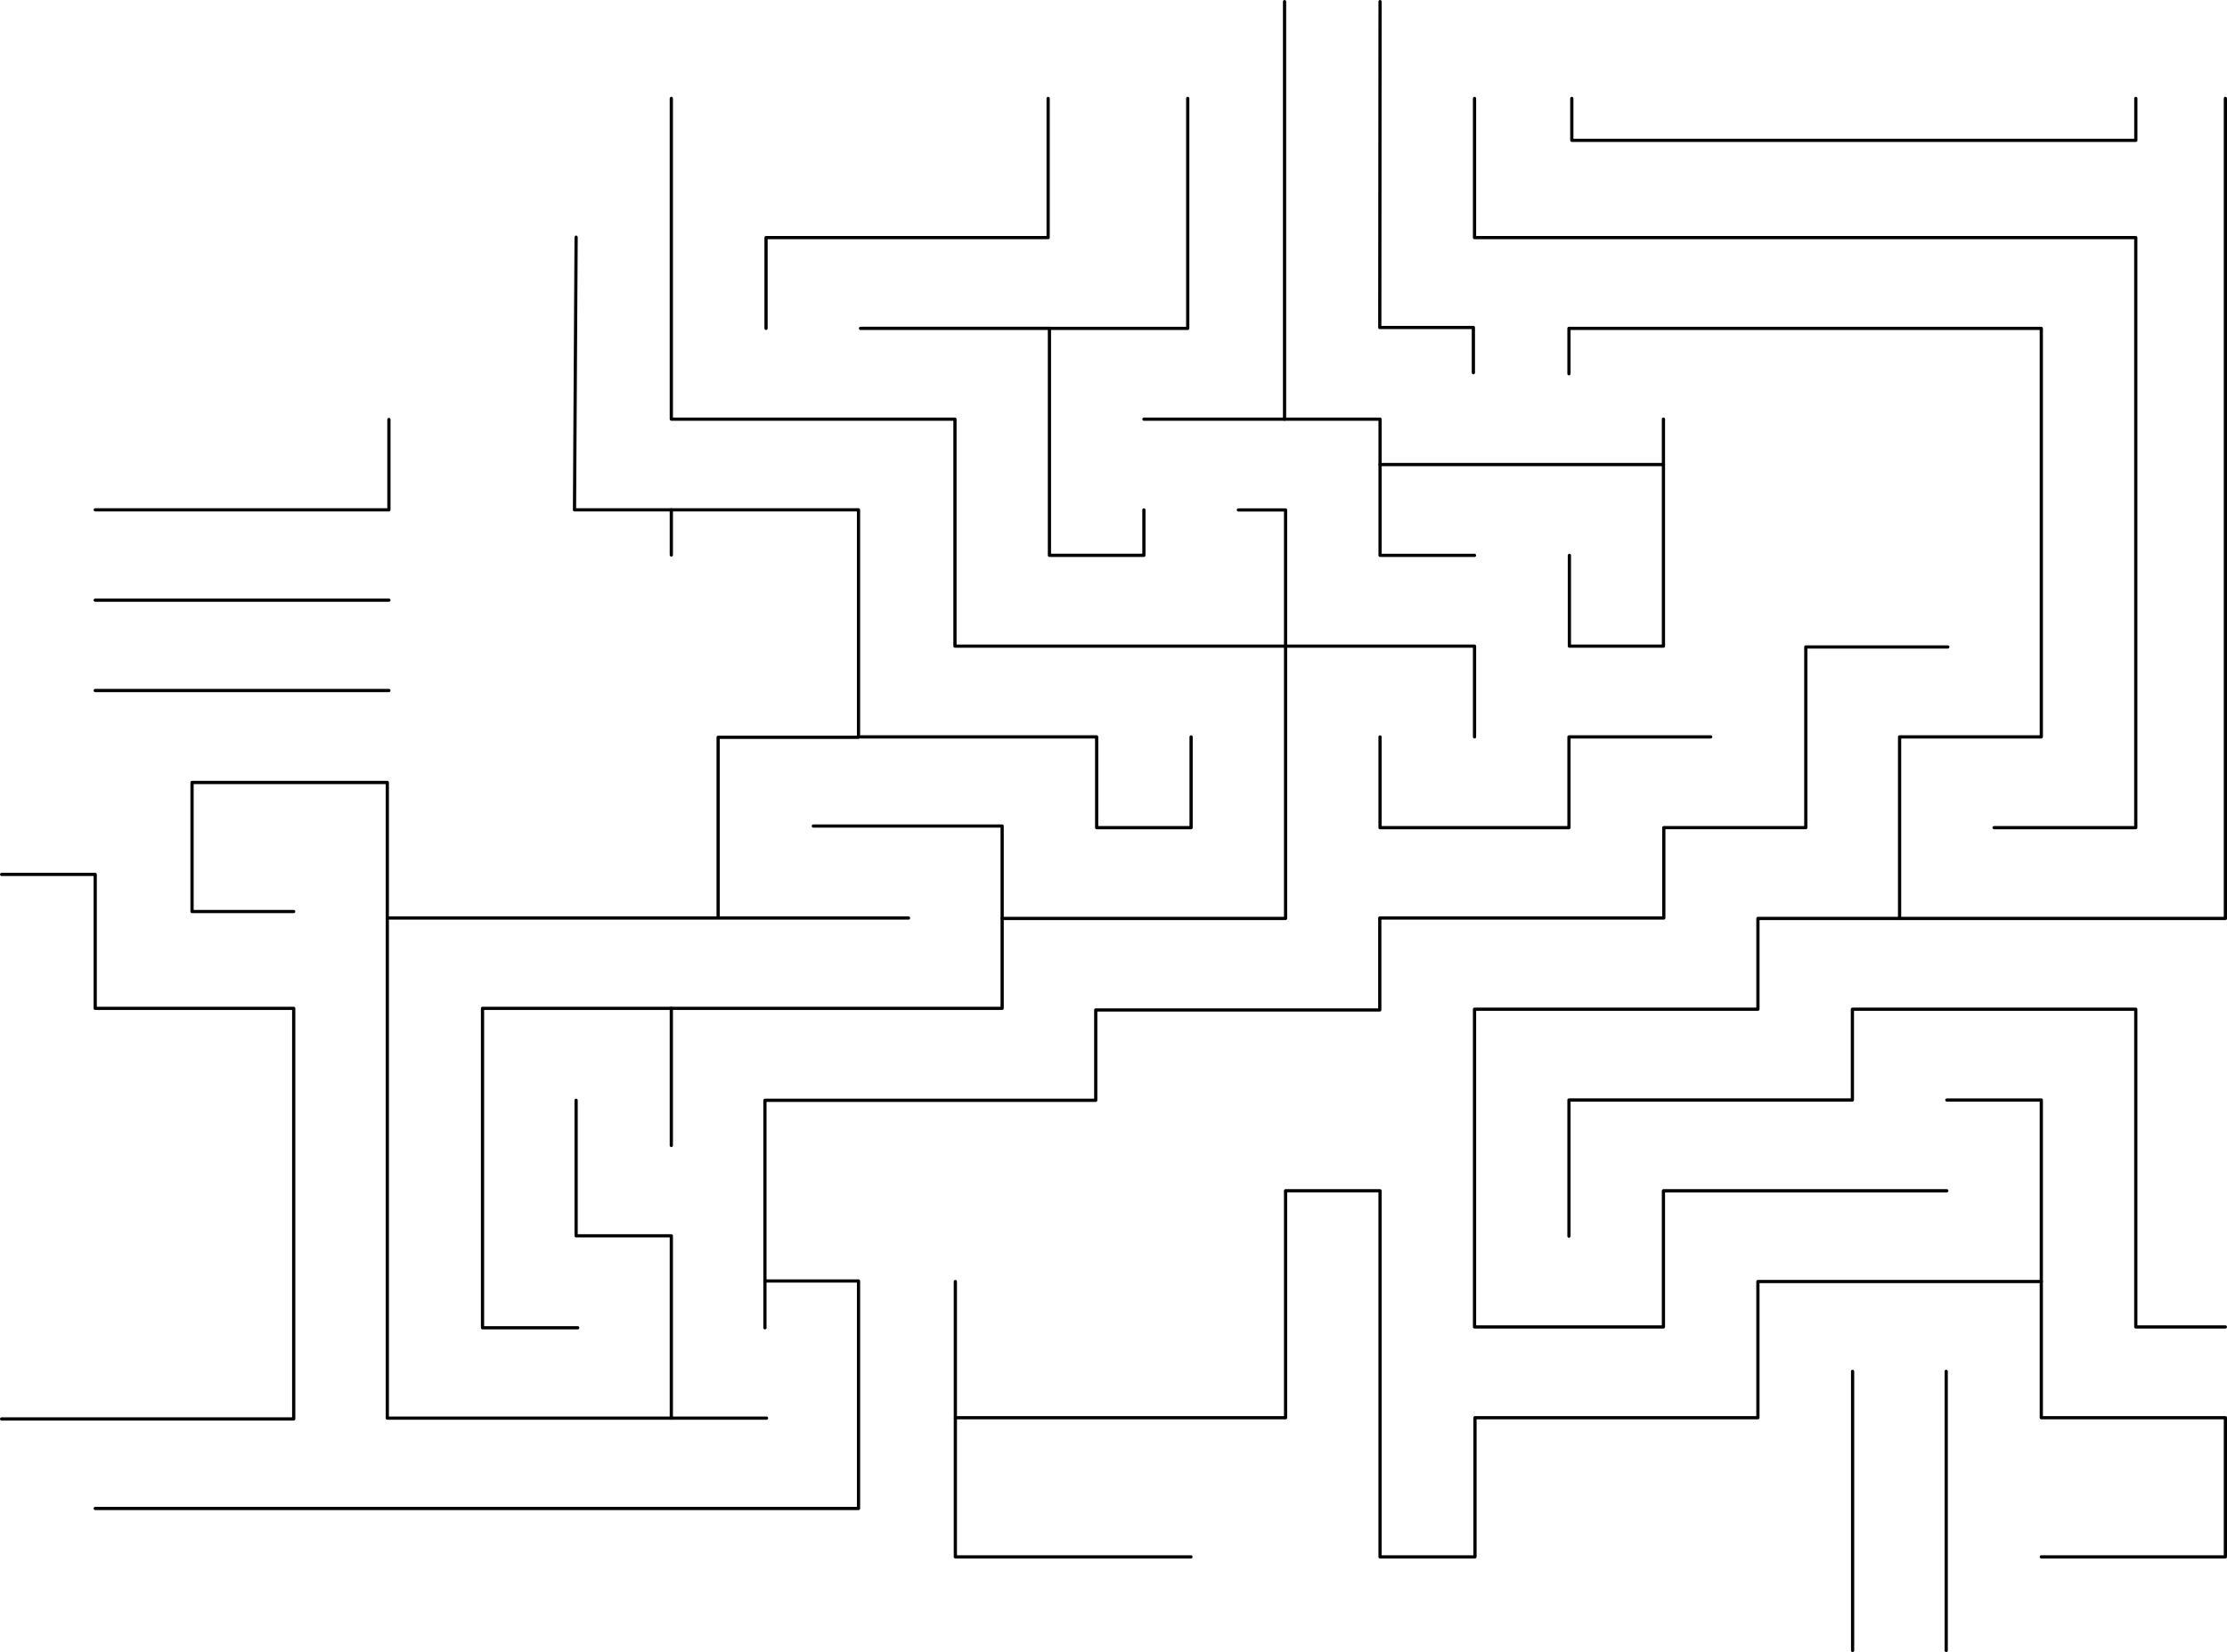 <?xml version="1.0" encoding="UTF-8"?>
<svg id="Layer_1" data-name="Layer 1" xmlns="http://www.w3.org/2000/svg" viewBox="0 0 1380 1024">
  <path d="M1206,1024c-.55,0-1-.45-1-1v-173c0-.55.45-1,1-1s1,.45,1,1v173c0,.55-.45,1-1,1ZM913.72,457.75c-.55,0-1-.45-1-1v-55.26h-320.96c-.55,0-1-.45-1-1v-139.69h-174.76c-.55,0-1-.45-1-1V61c0-.55.45-1,1-1s1,.45,1,1v197.81h174.76c.55,0,1,.45,1,1v139.69h320.96c.55,0,1,.45,1,1v56.26c0,.55-.45,1-1,1Z"/>
  <path d="M474.69,204.53c-.55,0-1-.45-1-1v-56.26c0-.55.45-1,1-1h173.81V61c0-.55.45-1,1-1s1,.45,1,1v86.27c0,.55-.45,1-1,1h-173.81v55.26c0,.55-.45,1-1,1Z"/>
  <path d="M796,260.81h-87.16c-.55,0-1-.45-1-1s.45-1,1-1h86.16V1c0-.55.45-1,1-1s1,.45,1,1v258.81c0,.55-.45,1-1,1Z"/>
  <path d="M708.84,345.22h-58.54c-.55,0-1-.45-1-1v-140.68c0-.55.45-1,1-1h84.7V61c0-.55.45-1,1-1s1,.45,1,1v142.53c0,.55-.45,1-1,1h-84.7v138.68h56.54v-27.14c0-.55.45-1,1-1s1,.45,1,1v28.14c0,.55-.45,1-1,1Z"/>
  <path d="M650.3,204.53h-117.08c-.55,0-1-.45-1-1s.45-1,1-1h117.08c.55,0,1,.45,1,1s-.45,1-1,1Z"/>
  <path d="M913,232c-.55,0-1-.45-1-1v-27h-57c-.27,0-.52-.11-.71-.29-.19-.19-.29-.44-.29-.71l.18-202c0-.55.45-1,1-1h0c.55,0,1,.45,1,1l-.17,201h57c.55,0,1,.45,1,1v28c0,.55-.45,1-1,1Z"/>
  <path d="M913.72,345.22h-58.54c-.55,0-1-.45-1-1v-83.41h-58.18c-.55,0-1-.45-1-1s.45-1,1-1h59.18c.55,0,1,.45,1,1v83.41h57.54c.55,0,1,.45,1,1s-.45,1-1,1Z"/>
  <path d="M1030.78,401.5h-58.28c-.55,0-1-.45-1-1v-56.28c0-.55.45-1,1-1s1,.45,1,1v55.28h56.28v-111.56c0-.55.45-1,1-1s1,.45,1,1v112.56c0,.55-.45,1-1,1Z"/>
  <path d="M1030.78,288.94h-175.6c-.55,0-1-.45-1-1s.45-1,1-1h174.6v-27.14c0-.55.45-1,1-1s1,.45,1,1v28.14c0,.55-.45,1-1,1Z"/>
  <path d="M1379,570.28h-201.88c-.55,0-1-.45-1-1v-112.53c0-.55.45-1,1-1h86.81v-251.22h-290.69v27.14c0,.55-.45,1-1,1s-1-.45-1-1v-28.14c0-.55.45-1,1-1h292.69c.55,0,1,.45,1,1v253.22c0,.55-.45,1-1,1h-86.81v110.53h199.88V61c0-.55.45-1,1-1s1,.45,1,1v508.28c0,.55-.45,1-1,1Z"/>
  <path d="M1323.47,514.01h-87.81c-.55,0-1-.45-1-1s.45-1,1-1h86.81V148.27h-408.75c-.55,0-1-.45-1-1V61c0-.55.45-1,1-1s1,.45,1,1v85.27h408.75c.55,0,1,.45,1,1v365.73c0,.55-.45,1-1,1Z"/>
  <path d="M474,824c-.55,0-1-.45-1-1v-141c0-.55.45-1,1-1h204v-55c0-.55.45-1,1-1h175v-56c0-.55.45-1,1-1h175v-55c0-.55.45-1,1-1h87v-111c0-.55.45-1,1-1h88c.55,0,1,.45,1,1s-.45,1-1,1h-87v111c0,.55-.45,1-1,1h-87v55c0,.55-.45,1-1,1h-175v56c0,.55-.45,1-1,1h-175v55c0,.55-.45,1-1,1h-204v140c0,.55-.45,1-1,1Z"/>
  <path d="M532,936H59c-.55,0-1-.45-1-1s.45-1,1-1h472v-139h-57c-.55,0-1-.45-1-1s.45-1,1-1h58c.55,0,1,.45,1,1v141c0,.55-.45,1-1,1ZM445,569.5c-.55,0-1-.45-1-1v-111.5c0-.55.45-1,1-1h86v-139h-175c-.27,0-.52-.11-.71-.29-.19-.19-.29-.44-.29-.71l1-169c0-.55.45-.99,1-.99h0c.55,0,1,.45.99,1.01l-.99,167.99h174.99c.55,0,1,.45,1,1v141c0,.55-.45,1-1,1h-86v110.5c0,.55-.45,1-1,1Z"/>
  <path d="M1379,966h-114.07c-.55,0-1-.45-1-1s.45-1,1-1h113.07v-84.26h-113.07c-.55,0-1-.45-1-1v-83.4h-173.61v83.4c0,.55-.45,1-1,1h-174.32v85.26c0,.55-.45,1-1,1h-58.83c-.55,0-1-.45-1-1v-225.93h-56.54v139.67c0,.55-.45,1-1,1h-204.63c-.55,0-1-.45-1-1v-84.4c0-.55.45-1,1-1s1,.45,1,1v83.4h202.63v-139.67c0-.55.45-1,1-1h58.54c.55,0,1,.45,1,1v225.93h56.83v-85.26c0-.55.45-1,1-1h174.32v-83.4c0-.55.45-1,1-1h175.61c.55,0,1,.45,1,1v83.4h113.07c.55,0,1,.45,1,1v86.26c0,.55-.45,1-1,1Z"/>
  <path d="M1379,823.47h-55.52c-.55,0-1-.45-1-1v-195.93h-173.61v55.27c0,.55-.45,1-1,1h-174.63v83.39c0,.55-.45,1-1,1s-1-.45-1-1v-84.39c0-.55.45-1,1-1h174.63v-55.27c0-.55.45-1,1-1h175.61c.55,0,1,.45,1,1v195.93h54.52c.55,0,1,.45,1,1s-.45,1-1,1Z"/>
  <path d="M1030.78,823.47h-117.06c-.55,0-1-.45-1-1v-196.93c0-.55.45-1,1-1h174.61v-55.26c0-.55.45-1,1-1h87.79c.55,0,1,.45,1,1s-.45,1-1,1h-86.79v55.26c0,.55-.45,1-1,1h-174.61v194.93h115.06v-83.39c0-.55.45-1,1-1h175.61c.55,0,1,.45,1,1s-.45,1-1,1h-174.61v83.39c0,.55-.45,1-1,1Z"/>
  <path d="M1264.93,795.35c-.55,0-1-.45-1-1v-111.53h-57.54c-.55,0-1-.45-1-1s.45-1,1-1h58.54c.55,0,1,.45,1,1v112.53c0,.55-.45,1-1,1Z"/>
  <path d="M182,880.5H1c-.55,0-1-.45-1-1s.45-1,1-1h180v-252.5H59c-.55,0-1-.45-1-1v-82H1c-.55,0-1-.45-1-1s.45-1,1-1h58c.55,0,1,.45,1,1v82h122c.55,0,1,.45,1,1v254.5c0,.55-.45,1-1,1Z"/>
  <path d="M1148,1024c-.55,0-1-.45-1-1v-173c0-.55.45-1,1-1s1,.45,1,1v173c0,.55-.45,1-1,1Z"/>
  <path d="M475,880h-235c-.55,0-1-.45-1-1v-393h-119v78h62c.55,0,1,.45,1,1s-.45,1-1,1h-63c-.55,0-1-.45-1-1v-80c0-.55.45-1,1-1h121c.55,0,1,.45,1,1v393h234c.55,0,1,.45,1,1s-.45,1-1,1Z"/>
  <path d="M416,880c-.55,0-1-.45-1-1v-112h-58c-.55,0-1-.45-1-1v-84c0-.55.45-1,1-1s1,.45,1,1v83h58c.55,0,1,.45,1,1v113c0,.55-.45,1-1,1Z"/>
  <path d="M358,824h-59c-.55,0-1-.45-1-1v-198c0-.55.45-1,1-1h117c.55,0,1,.45,1,1v85c0,.55-.45,1-1,1s-1-.45-1-1v-84h-115v196h58c.55,0,1,.45,1,1s-.45,1-1,1Z"/>
  <path d="M621,626h-205c-.55,0-1-.45-1-1s.45-1,1-1h204v-111h-116c-.55,0-1-.45-1-1s.45-1,1-1h117c.55,0,1,.45,1,1v113c0,.55-.45,1-1,1Z"/>
  <path d="M796.63,570.28h-175.61c-.55,0-1-.45-1-1s.45-1,1-1h174.61v-251.2h-28.27c-.55,0-1-.45-1-1s.45-1,1-1h29.27c.55,0,1,.45,1,1v253.2c0,.55-.45,1-1,1Z"/>
  <path d="M972.24,514.01h-117.07c-.55,0-1-.45-1-1v-56.26c0-.55.45-1,1-1s1,.45,1,1v55.26h115.07v-55.26c0-.55.45-1,1-1h87.81c.55,0,1,.45,1,1s-.45,1-1,1h-86.81v55.26c0,.55-.45,1-1,1Z"/>
  <path d="M241,317H59c-.55,0-1-.45-1-1s.45-1,1-1h181v-55c0-.55.45-1,1-1s1,.45,1,1v56c0,.55-.45,1-1,1Z"/>
  <path d="M59,373c-.55,0-1-.45-1-1s.45-1,1-1h182c.55,0,1,.45,1,1s-.45,1-1,1H59Z"/>
  <path d="M416,345c-.55,0-1-.45-1-1v-28c0-.55.45-1,1-1s1,.45,1,1v28c0,.55-.45,1-1,1Z"/>
  <path d="M241,429H59c-.55,0-1-.45-1-1s.45-1,1-1h182c.55,0,1,.45,1,1s-.45,1-1,1Z"/>
  <path d="M563,570H240c-.55,0-1-.45-1-1s.45-1,1-1h323c.55,0,1,.45,1,1s-.45,1-1,1Z"/>
  <path d="M738.09,514.01h-58.52c-.55,0-1-.45-1-1v-55.26h-145.35c-.55,0-1-.45-1-1s.45-1,1-1h146.35c.55,0,1,.45,1,1v55.26h56.52v-55.26c0-.55.45-1,1-1s1,.45,1,1v56.26c0,.55-.45,1-1,1Z"/>
  <path d="M738,966h-146c-.55,0-1-.45-1-1v-86c0-.55.45-1,1-1s1,.45,1,1v85h145c.55,0,1,.45,1,1s-.45,1-1,1Z"/>
  <path d="M1323.5,88h-349.5c-.55,0-1-.45-1-1v-26c0-.55.45-1,1-1s1,.45,1,1v25h347.5v-25c0-.55.45-1,1-1s1,.45,1,1v26c0,.55-.45,1-1,1Z"/>
</svg>
